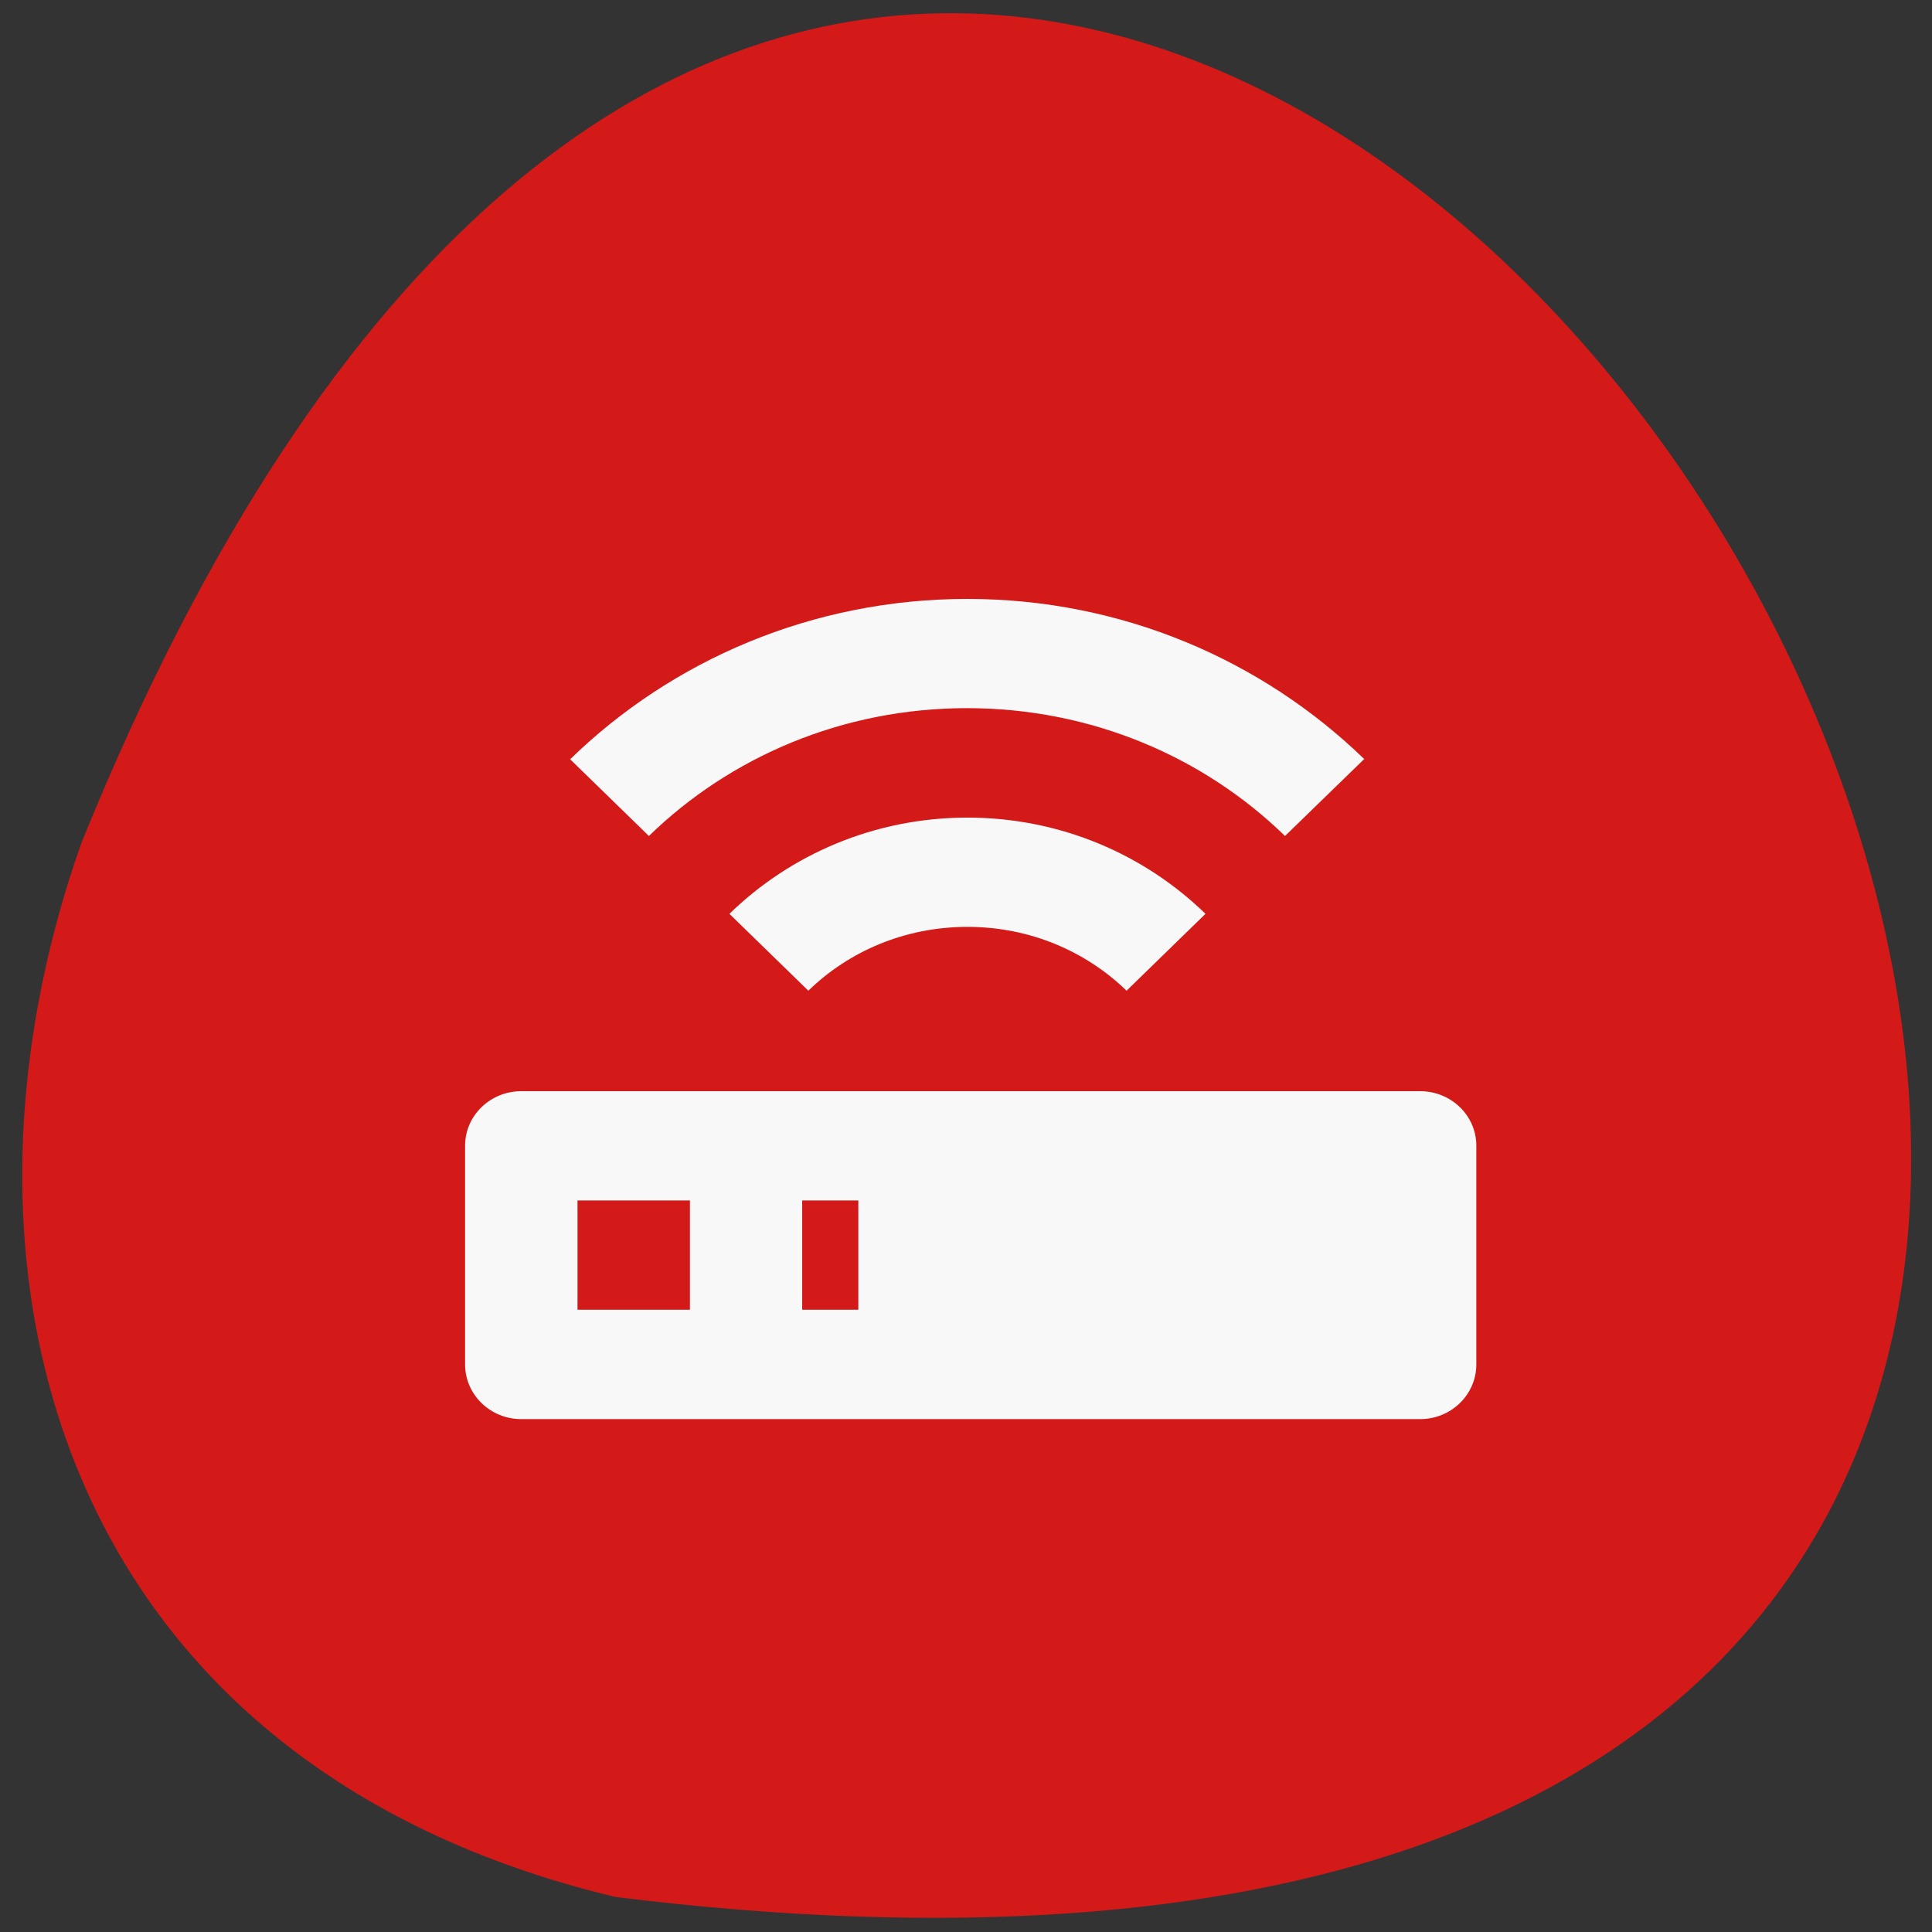 <svg xmlns="http://www.w3.org/2000/svg" viewBox="0 0 48 48"><rect x="0" y="0" width="48" height="48" fill="#333333" stroke="none"/><path d="m 15.289 47.13 c 67.62 8.336 11.57 -87.51 -13.266 -26.19 c -3.809 10.77 -0.5 22.891 13.266 26.19" fill="#d41919"/><path d="m 12.953 27.11 h 22.328 c 0.773 0 1.398 0.605 1.398 1.355 v 5.434 c 0 0.75 -0.625 1.359 -1.398 1.359 h -22.328 c -0.773 0 -1.398 -0.609 -1.398 -1.359 v -5.434 c 0 -0.75 0.625 -1.355 1.398 -1.355 m 6.977 5.43 h 1.395 v -2.715 h -1.395 v 2.715 m -5.582 -2.715 v 2.715 h 2.793 v -2.715 h -2.793 m 19.539 -10.961 l -1.961 1.906 c -2.02 -1.965 -4.809 -3.176 -7.902 -3.176 c -3.09 0 -5.883 1.211 -7.902 3.176 l -1.957 -1.906 c 2.527 -2.461 6.02 -3.984 9.867 -3.984 c 3.844 0 7.332 1.523 9.867 3.984 m -3.949 3.84 l -1.961 1.91 c -1.01 -0.98 -2.402 -1.586 -3.953 -1.586 c -1.551 0 -2.945 0.605 -3.953 1.586 l -1.961 -1.91 c 1.516 -1.477 3.609 -2.391 5.914 -2.391 c 2.305 0 4.398 0.914 5.914 2.391" fill="#f8f8f8"/></svg>
